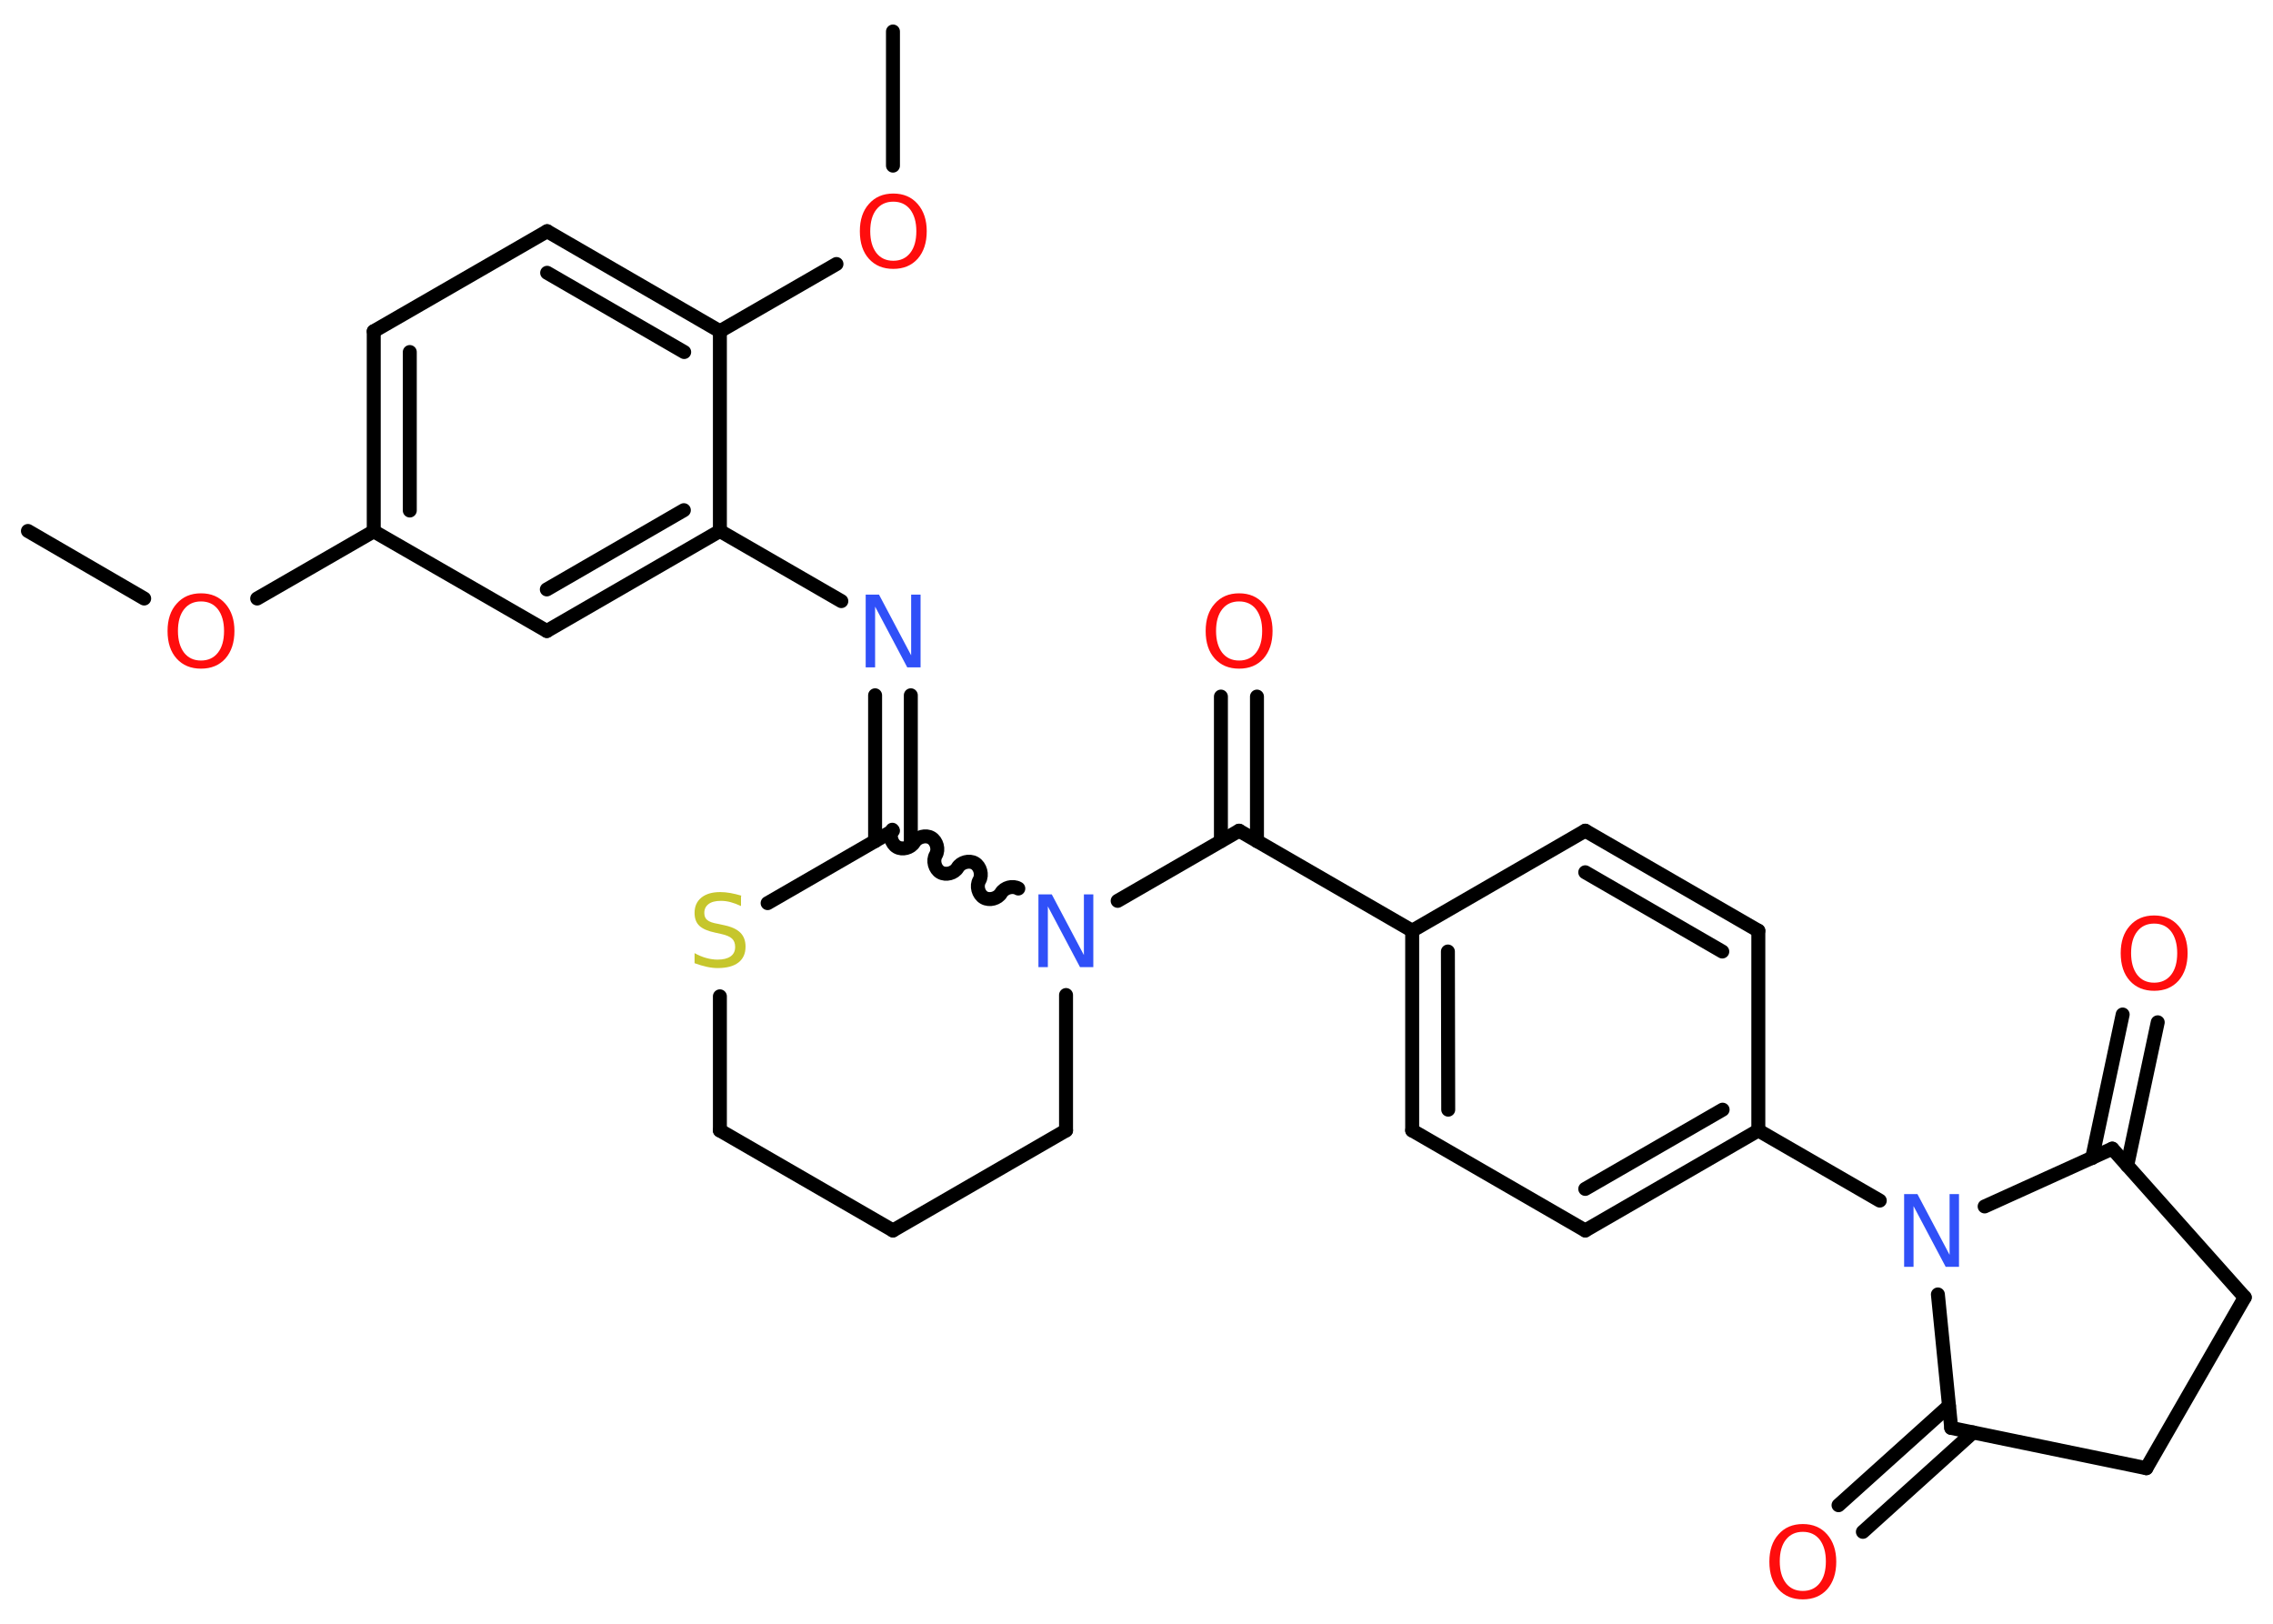 <?xml version='1.0' encoding='UTF-8'?>
<!DOCTYPE svg PUBLIC "-//W3C//DTD SVG 1.1//EN" "http://www.w3.org/Graphics/SVG/1.1/DTD/svg11.dtd">
<svg version='1.2' xmlns='http://www.w3.org/2000/svg' xmlns:xlink='http://www.w3.org/1999/xlink' width='70.0mm' height='50.0mm' viewBox='0 0 70.0 50.0'>
  <desc>Generated by the Chemistry Development Kit (http://github.com/cdk)</desc>
  <g stroke-linecap='round' stroke-linejoin='round' stroke='#000000' stroke-width='.43' fill='#FF0D0D'>
    <rect x='.0' y='.0' width='70.0' height='50.0' fill='#FFFFFF' stroke='none'/>
    <g id='mol1' class='mol'>
      <line id='mol1bnd1' class='bond' x1='.86' y1='16.35' x2='4.44' y2='18.43'/>
      <line id='mol1bnd2' class='bond' x1='7.92' y1='18.43' x2='11.51' y2='16.36'/>
      <g id='mol1bnd3' class='bond'>
        <line x1='11.51' y1='10.2' x2='11.51' y2='16.36'/>
        <line x1='12.62' y1='10.84' x2='12.62' y2='15.72'/>
      </g>
      <line id='mol1bnd4' class='bond' x1='11.51' y1='10.2' x2='16.85' y2='7.12'/>
      <g id='mol1bnd5' class='bond'>
        <line x1='22.17' y1='10.2' x2='16.85' y2='7.12'/>
        <line x1='21.07' y1='10.84' x2='16.85' y2='8.4'/>
      </g>
      <line id='mol1bnd6' class='bond' x1='22.17' y1='10.2' x2='25.76' y2='8.13'/>
      <line id='mol1bnd7' class='bond' x1='27.5' y1='5.1' x2='27.5' y2='.97'/>
      <line id='mol1bnd8' class='bond' x1='22.17' y1='10.2' x2='22.17' y2='16.35'/>
      <line id='mol1bnd9' class='bond' x1='22.17' y1='16.35' x2='25.91' y2='18.51'/>
      <g id='mol1bnd10' class='bond'>
        <line x1='28.05' y1='21.41' x2='28.05' y2='25.9'/>
        <line x1='26.95' y1='21.41' x2='26.95' y2='25.9'/>
      </g>
      <line id='mol1bnd11' class='bond' x1='27.5' y1='25.58' x2='23.64' y2='27.81'/>
      <line id='mol1bnd12' class='bond' x1='22.17' y1='30.68' x2='22.17' y2='34.81'/>
      <line id='mol1bnd13' class='bond' x1='22.17' y1='34.81' x2='27.5' y2='37.89'/>
      <line id='mol1bnd14' class='bond' x1='27.5' y1='37.89' x2='32.83' y2='34.81'/>
      <line id='mol1bnd15' class='bond' x1='32.83' y1='34.81' x2='32.83' y2='30.64'/>
      <path id='mol1bnd16' class='bond' d='M31.36 27.36c-.17 -.1 -.43 -.03 -.53 .14c-.1 .17 -.36 .24 -.53 .14c-.17 -.1 -.24 -.36 -.14 -.53c.1 -.17 .03 -.43 -.14 -.53c-.17 -.1 -.43 -.03 -.53 .14c-.1 .17 -.36 .24 -.53 .14c-.17 -.1 -.24 -.36 -.14 -.53c.1 -.17 .03 -.43 -.14 -.53c-.17 -.1 -.43 -.03 -.53 .14c-.1 .17 -.36 .24 -.53 .14c-.17 -.1 -.24 -.36 -.14 -.53' fill='none' stroke='#000000' stroke-width='.43'/>
      <line id='mol1bnd17' class='bond' x1='34.42' y1='27.74' x2='38.16' y2='25.58'/>
      <g id='mol1bnd18' class='bond'>
        <line x1='37.6' y1='25.9' x2='37.6' y2='21.45'/>
        <line x1='38.71' y1='25.9' x2='38.71' y2='21.45'/>
      </g>
      <line id='mol1bnd19' class='bond' x1='38.16' y1='25.58' x2='43.49' y2='28.66'/>
      <g id='mol1bnd20' class='bond'>
        <line x1='43.49' y1='28.66' x2='43.49' y2='34.81'/>
        <line x1='44.59' y1='29.3' x2='44.6' y2='34.17'/>
      </g>
      <line id='mol1bnd21' class='bond' x1='43.49' y1='34.81' x2='48.82' y2='37.89'/>
      <g id='mol1bnd22' class='bond'>
        <line x1='48.82' y1='37.89' x2='54.15' y2='34.81'/>
        <line x1='48.82' y1='36.61' x2='53.05' y2='34.17'/>
      </g>
      <line id='mol1bnd23' class='bond' x1='54.15' y1='34.81' x2='57.89' y2='36.97'/>
      <line id='mol1bnd24' class='bond' x1='61.12' y1='37.15' x2='65.05' y2='35.37'/>
      <g id='mol1bnd25' class='bond'>
        <line x1='64.43' y1='35.66' x2='65.37' y2='31.24'/>
        <line x1='65.51' y1='35.89' x2='66.45' y2='31.48'/>
      </g>
      <line id='mol1bnd26' class='bond' x1='65.05' y1='35.37' x2='69.13' y2='39.95'/>
      <line id='mol1bnd27' class='bond' x1='69.13' y1='39.95' x2='66.1' y2='45.21'/>
      <line id='mol1bnd28' class='bond' x1='66.1' y1='45.21' x2='60.09' y2='43.97'/>
      <line id='mol1bnd29' class='bond' x1='59.68' y1='39.86' x2='60.09' y2='43.97'/>
      <g id='mol1bnd30' class='bond'>
        <line x1='60.76' y1='44.11' x2='57.37' y2='47.17'/>
        <line x1='60.02' y1='43.29' x2='56.62' y2='46.35'/>
      </g>
      <line id='mol1bnd31' class='bond' x1='54.15' y1='34.81' x2='54.15' y2='28.66'/>
      <g id='mol1bnd32' class='bond'>
        <line x1='54.15' y1='28.66' x2='48.82' y2='25.58'/>
        <line x1='53.04' y1='29.3' x2='48.82' y2='26.86'/>
      </g>
      <line id='mol1bnd33' class='bond' x1='43.49' y1='28.66' x2='48.82' y2='25.58'/>
      <g id='mol1bnd34' class='bond'>
        <line x1='16.84' y1='19.43' x2='22.17' y2='16.35'/>
        <line x1='16.84' y1='18.15' x2='21.06' y2='15.71'/>
      </g>
      <line id='mol1bnd35' class='bond' x1='11.51' y1='16.36' x2='16.84' y2='19.43'/>
      <path id='mol1atm2' class='atom' d='M6.19 18.52q-.33 .0 -.52 .24q-.19 .24 -.19 .67q.0 .42 .19 .67q.19 .24 .52 .24q.33 .0 .52 -.24q.19 -.24 .19 -.67q.0 -.42 -.19 -.67q-.19 -.24 -.52 -.24zM6.19 18.27q.47 .0 .75 .32q.28 .32 .28 .84q.0 .53 -.28 .85q-.28 .31 -.75 .31q-.47 .0 -.75 -.31q-.28 -.31 -.28 -.85q.0 -.53 .28 -.84q.28 -.32 .75 -.32z' stroke='none'/>
      <path id='mol1atm7' class='atom' d='M27.51 6.21q-.33 .0 -.52 .24q-.19 .24 -.19 .67q.0 .42 .19 .67q.19 .24 .52 .24q.33 .0 .52 -.24q.19 -.24 .19 -.67q.0 -.42 -.19 -.67q-.19 -.24 -.52 -.24zM27.51 5.96q.47 .0 .75 .32q.28 .32 .28 .84q.0 .53 -.28 .85q-.28 .31 -.75 .31q-.47 .0 -.75 -.31q-.28 -.31 -.28 -.85q.0 -.53 .28 -.84q.28 -.32 .75 -.32z' stroke='none'/>
      <path id='mol1atm10' class='atom' d='M26.66 18.31h.41l.99 1.87v-1.87h.29v2.24h-.41l-.99 -1.87v1.87h-.29v-2.24z' stroke='none' fill='#3050F8'/>
      <path id='mol1atm12' class='atom' d='M22.82 27.61v.29q-.17 -.08 -.32 -.12q-.15 -.04 -.3 -.04q-.25 .0 -.38 .1q-.13 .1 -.13 .27q.0 .15 .09 .22q.09 .08 .34 .12l.18 .04q.34 .07 .5 .23q.16 .16 .16 .43q.0 .32 -.22 .49q-.22 .17 -.64 .17q-.16 .0 -.34 -.04q-.18 -.04 -.37 -.11v-.31q.18 .1 .36 .15q.18 .05 .35 .05q.26 .0 .4 -.1q.14 -.1 .14 -.29q.0 -.17 -.1 -.26q-.1 -.09 -.33 -.14l-.18 -.04q-.34 -.07 -.49 -.21q-.15 -.14 -.15 -.4q.0 -.3 .21 -.47q.21 -.17 .58 -.17q.15 .0 .32 .03q.16 .03 .33 .08z' stroke='none' fill='#C6C62C'/>
      <path id='mol1atm16' class='atom' d='M31.98 27.54h.41l.99 1.87v-1.87h.29v2.24h-.41l-.99 -1.87v1.87h-.29v-2.24z' stroke='none' fill='#3050F8'/>
      <path id='mol1atm18' class='atom' d='M38.16 18.52q-.33 .0 -.52 .24q-.19 .24 -.19 .67q.0 .42 .19 .67q.19 .24 .52 .24q.33 .0 .52 -.24q.19 -.24 .19 -.67q.0 -.42 -.19 -.67q-.19 -.24 -.52 -.24zM38.16 18.27q.47 .0 .75 .32q.28 .32 .28 .84q.0 .53 -.28 .85q-.28 .31 -.75 .31q-.47 .0 -.75 -.31q-.28 -.31 -.28 -.85q.0 -.53 .28 -.84q.28 -.32 .75 -.32z' stroke='none'/>
      <path id='mol1atm23' class='atom' d='M58.64 36.77h.41l.99 1.87v-1.87h.29v2.24h-.41l-.99 -1.87v1.87h-.29v-2.24z' stroke='none' fill='#3050F8'/>
      <path id='mol1atm25' class='atom' d='M66.34 28.44q-.33 .0 -.52 .24q-.19 .24 -.19 .67q.0 .42 .19 .67q.19 .24 .52 .24q.33 .0 .52 -.24q.19 -.24 .19 -.67q.0 -.42 -.19 -.67q-.19 -.24 -.52 -.24zM66.34 28.19q.47 .0 .75 .32q.28 .32 .28 .84q.0 .53 -.28 .85q-.28 .31 -.75 .31q-.47 .0 -.75 -.31q-.28 -.31 -.28 -.85q.0 -.53 .28 -.84q.28 -.32 .75 -.32z' stroke='none'/>
      <path id='mol1atm29' class='atom' d='M55.52 47.17q-.33 .0 -.52 .24q-.19 .24 -.19 .67q.0 .42 .19 .67q.19 .24 .52 .24q.33 .0 .52 -.24q.19 -.24 .19 -.67q.0 -.42 -.19 -.67q-.19 -.24 -.52 -.24zM55.52 46.93q.47 .0 .75 .32q.28 .32 .28 .84q.0 .53 -.28 .85q-.28 .31 -.75 .31q-.47 .0 -.75 -.31q-.28 -.31 -.28 -.85q.0 -.53 .28 -.84q.28 -.32 .75 -.32z' stroke='none'/>
    </g>
  </g>
</svg>
